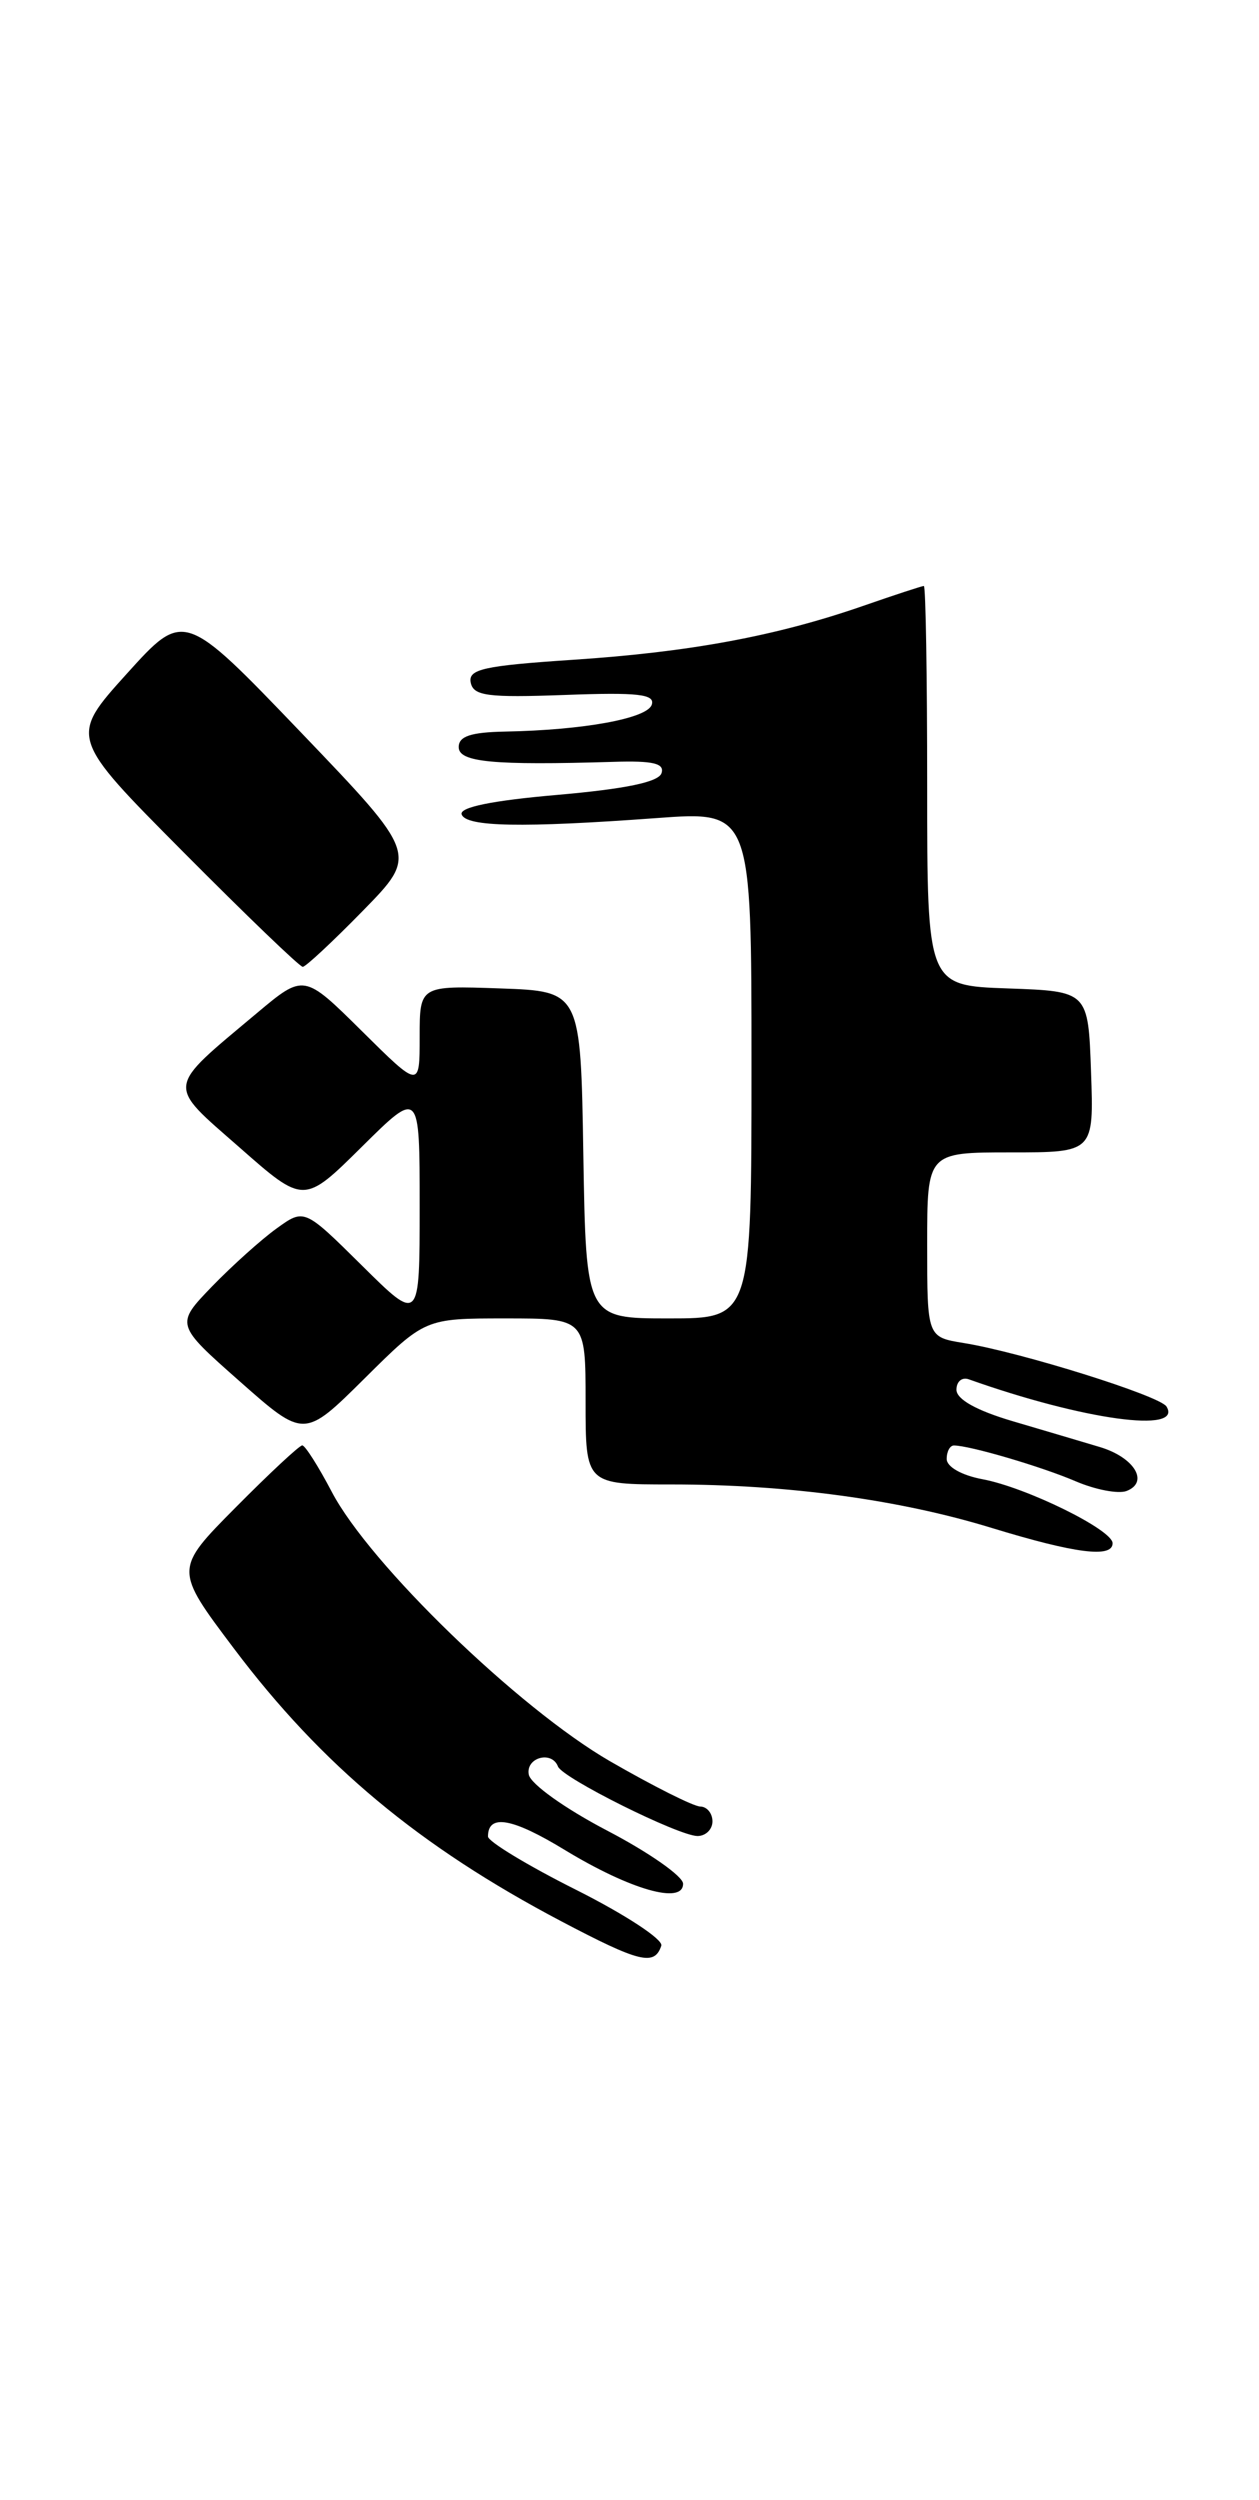 <?xml version="1.0" encoding="UTF-8" standalone="no"?>
<!DOCTYPE svg PUBLIC "-//W3C//DTD SVG 1.1//EN" "http://www.w3.org/Graphics/SVG/1.1/DTD/svg11.dtd" >
<svg xmlns="http://www.w3.org/2000/svg" xmlns:xlink="http://www.w3.org/1999/xlink" version="1.1" viewBox="0 0 129 256">
 <g >
 <path fill="currentColor"
d=" M 67.76 199.23 C 67.97 198.60 64.06 196.04 59.07 193.53 C 54.08 191.03 50.00 188.56 50.00 188.05 C 50.00 185.71 52.48 186.14 57.89 189.44 C 64.60 193.51 70.01 195.05 69.99 192.88 C 69.98 192.12 66.49 189.68 62.24 187.46 C 57.91 185.20 54.37 182.68 54.18 181.71 C 53.85 179.97 56.53 179.22 57.17 180.88 C 57.62 182.06 69.55 188.00 71.47 188.00 C 72.31 188.00 73.00 187.32 73.00 186.50 C 73.00 185.68 72.44 184.99 71.75 184.98 C 71.06 184.97 66.90 182.88 62.50 180.34 C 53.14 174.93 37.86 160.15 33.99 152.75 C 32.62 150.14 31.26 148.00 30.97 148.00 C 30.68 148.00 27.61 150.86 24.15 154.35 C 17.86 160.69 17.86 160.69 23.96 168.79 C 32.98 180.76 42.95 189.06 57.49 196.72 C 65.55 200.96 67.06 201.33 67.76 199.23 Z  M 114.00 158.02 C 114.00 156.65 105.17 152.31 100.69 151.47 C 98.54 151.07 97.00 150.20 97.00 149.39 C 97.00 148.62 97.34 148.00 97.75 148.01 C 99.38 148.02 106.70 150.17 110.20 151.67 C 112.23 152.54 114.58 152.99 115.43 152.67 C 117.78 151.76 116.21 149.21 112.66 148.16 C 110.92 147.64 106.91 146.45 103.75 145.52 C 100.03 144.42 98.00 143.28 98.00 142.30 C 98.00 141.47 98.56 140.99 99.25 141.23 C 110.99 145.40 121.24 146.81 119.52 144.02 C 118.84 142.92 104.60 138.46 98.75 137.52 C 95.00 136.91 95.00 136.91 95.00 127.45 C 95.00 118.00 95.00 118.00 103.54 118.00 C 112.08 118.00 112.08 118.00 111.79 109.75 C 111.50 101.50 111.50 101.50 103.25 101.21 C 95.00 100.92 95.00 100.92 95.00 80.46 C 95.00 69.21 94.85 60.00 94.66 60.00 C 94.47 60.00 91.66 60.92 88.41 62.05 C 79.53 65.13 70.69 66.77 58.70 67.56 C 49.54 68.17 47.96 68.52 48.23 69.89 C 48.51 71.26 49.94 71.45 57.89 71.16 C 65.37 70.88 67.14 71.08 66.78 72.16 C 66.32 73.57 59.79 74.76 51.75 74.91 C 48.23 74.98 47.00 75.39 47.00 76.50 C 47.00 78.05 50.50 78.38 62.86 78.01 C 66.92 77.88 68.11 78.17 67.78 79.17 C 67.48 80.08 64.10 80.78 57.14 81.39 C 50.42 81.97 47.06 82.66 47.30 83.39 C 47.74 84.67 53.48 84.78 67.25 83.77 C 77.00 83.05 77.00 83.05 77.00 109.03 C 77.00 135.00 77.00 135.00 68.52 135.00 C 60.05 135.00 60.05 135.00 59.77 118.25 C 59.50 101.50 59.50 101.50 51.25 101.21 C 43.00 100.92 43.00 100.92 43.00 106.18 C 43.00 111.44 43.00 111.44 37.07 105.57 C 31.14 99.70 31.14 99.70 26.32 103.74 C 16.93 111.61 17.02 110.90 24.55 117.50 C 31.14 123.30 31.14 123.30 37.07 117.43 C 43.00 111.56 43.00 111.56 43.00 123.50 C 43.00 135.44 43.00 135.44 37.09 129.59 C 31.18 123.74 31.18 123.74 28.34 125.79 C 26.78 126.91 23.81 129.58 21.73 131.72 C 17.97 135.62 17.97 135.62 24.57 141.45 C 31.17 147.28 31.17 147.28 37.36 141.14 C 43.55 135.00 43.55 135.00 51.78 135.00 C 60.00 135.00 60.00 135.00 60.00 143.50 C 60.00 152.00 60.00 152.00 68.78 152.00 C 80.72 152.00 92.14 153.55 101.60 156.45 C 110.17 159.07 114.00 159.56 114.00 158.02 Z  M 37.19 93.25 C 42.82 87.50 42.82 87.50 30.84 75.00 C 18.85 62.50 18.85 62.50 12.98 69.00 C 7.11 75.50 7.11 75.50 18.79 87.25 C 25.21 93.71 30.71 99.00 31.02 99.00 C 31.32 99.00 34.10 96.41 37.19 93.25 Z "/>
</g>
</svg>